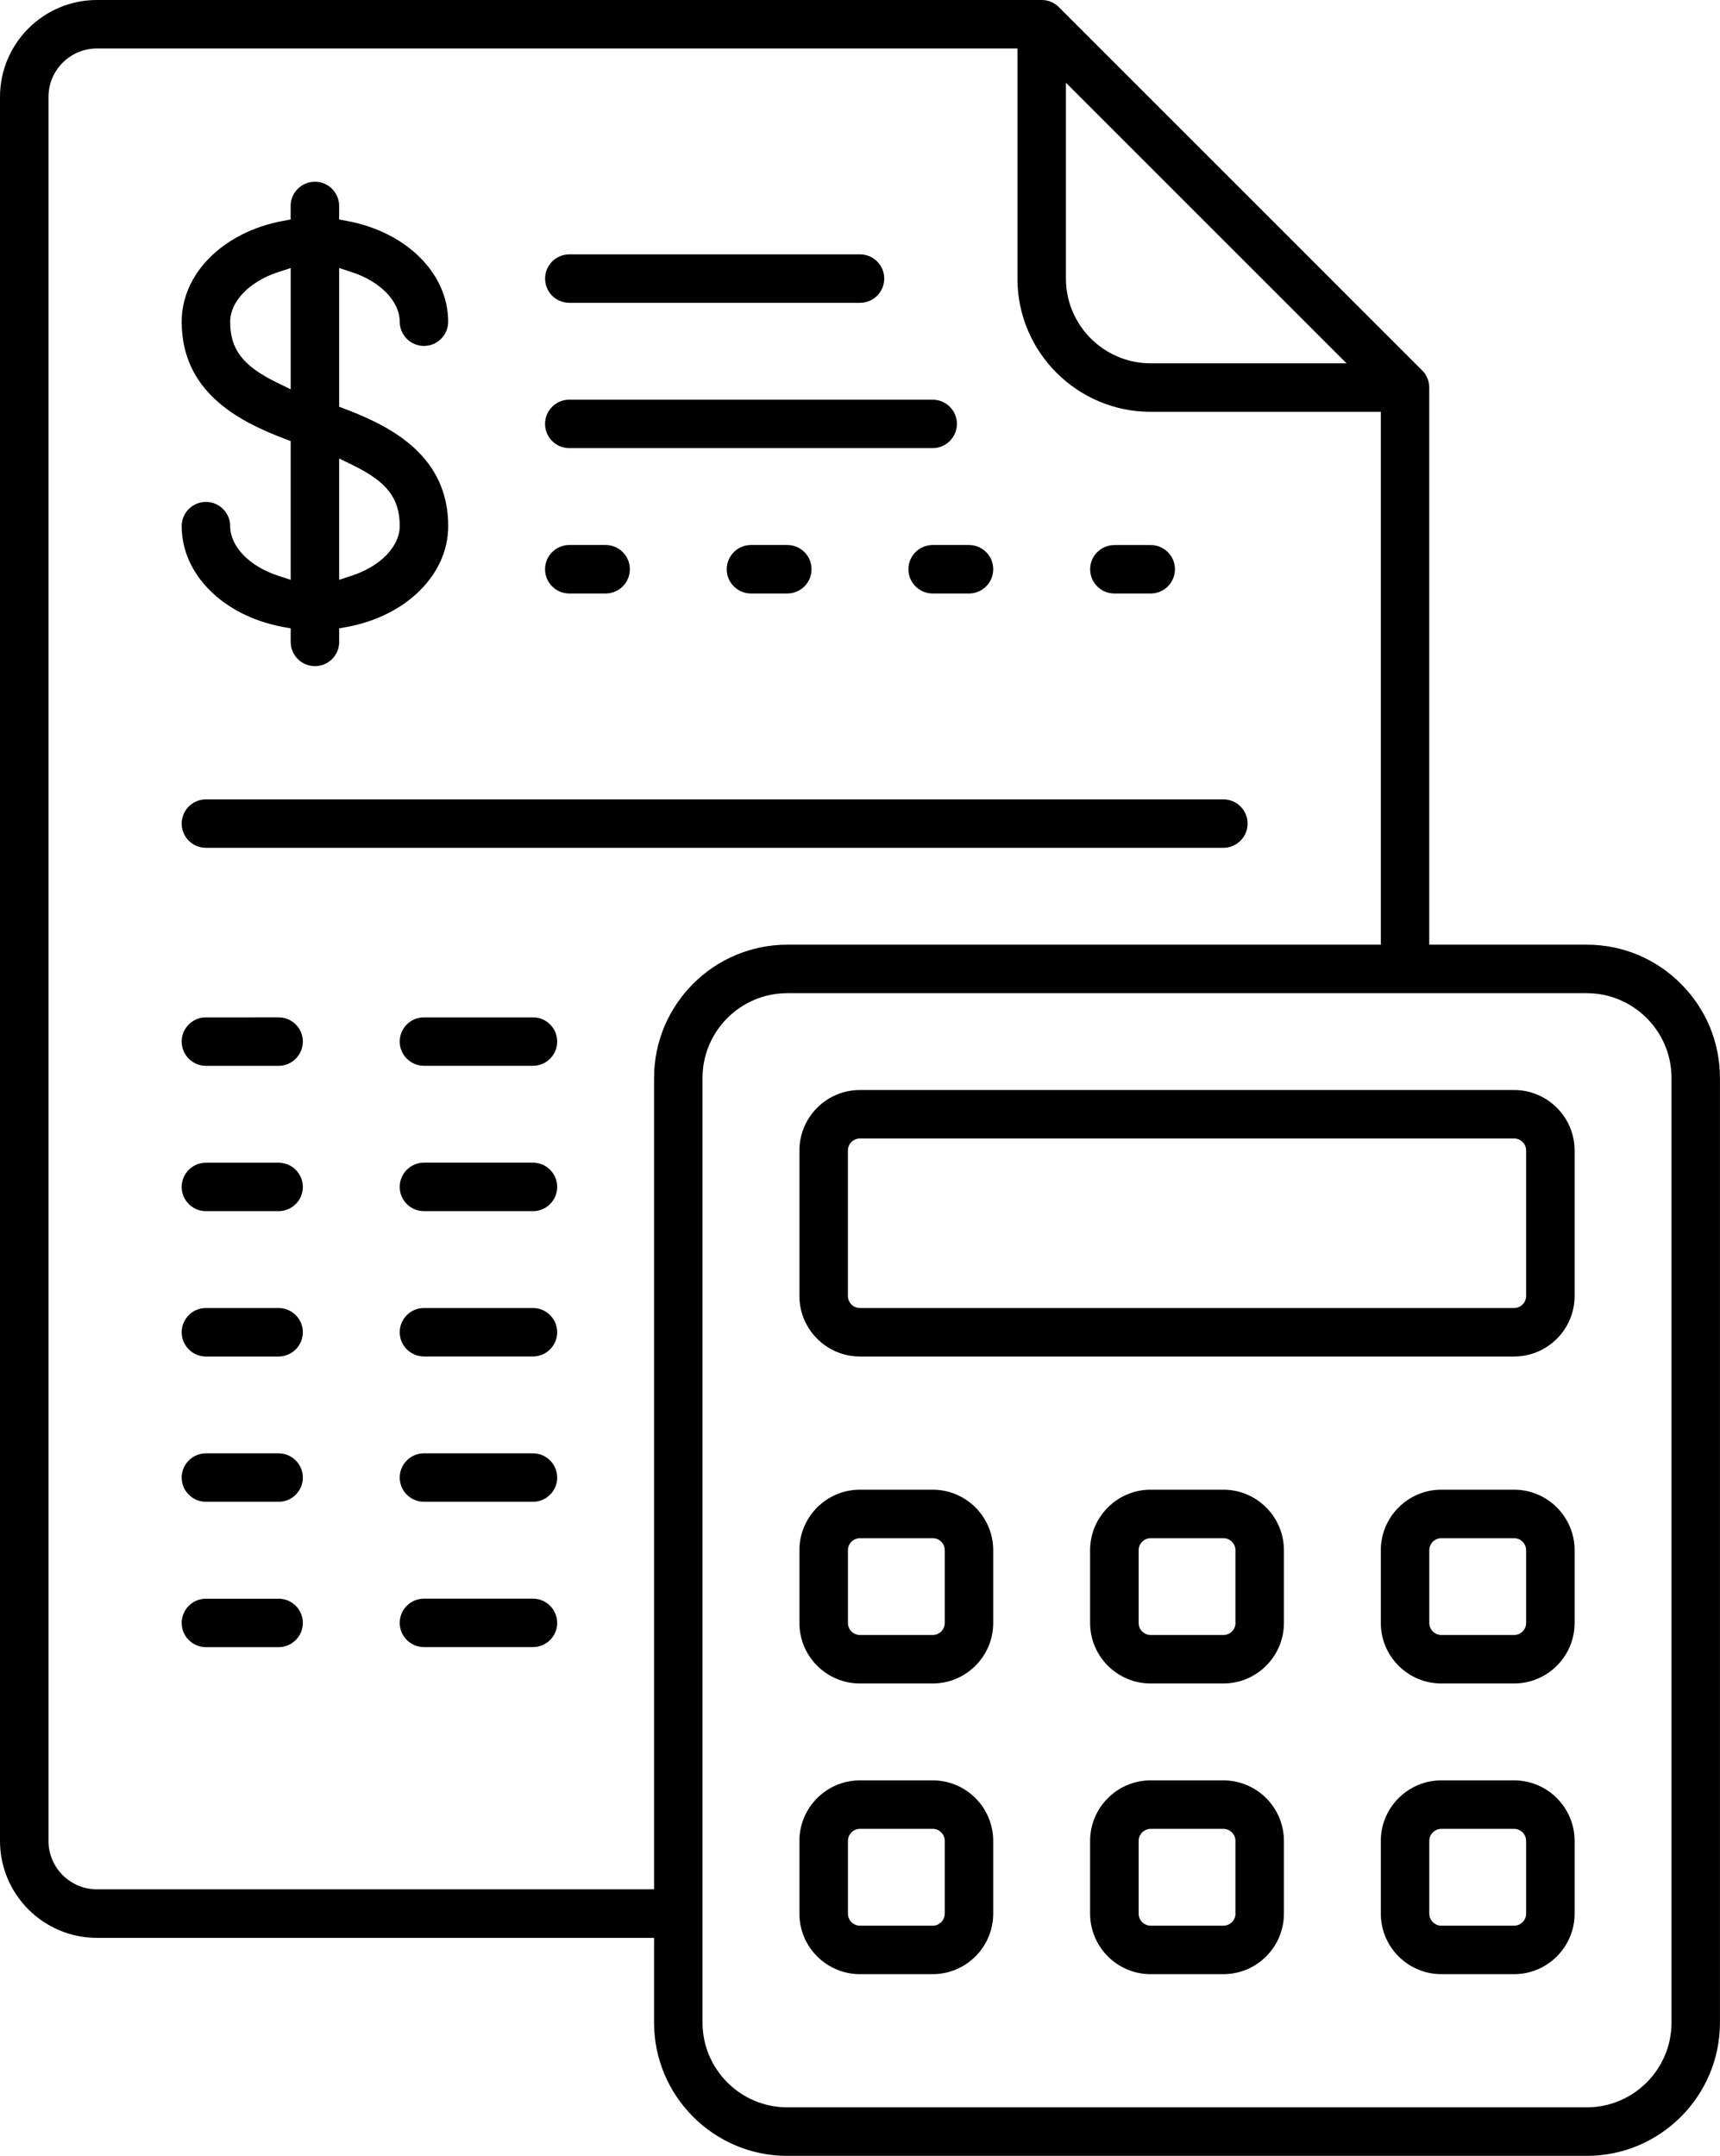 <?xml version="1.0" encoding="utf-8"?>
<!-- Generator: Adobe Illustrator 20.1.0, SVG Export Plug-In . SVG Version: 6.00 Build 0)  -->
<svg version="1.1" id="Слой_1" xmlns="http://www.w3.org/2000/svg" xmlns:xlink="http://www.w3.org/1999/xlink" x="0px" y="0px"
	 viewBox="0 0 350.09 438.84" style="enable-background:new 0 0 350.09 438.84;" xml:space="preserve">
<style type="text/css">
	.st0{clip-path:url(#SVGID_2_);}
</style>
<g>
	<defs>
		<rect id="SVGID_1_" width="350.09" height="438.84"/>
	</defs>
	<clipPath id="SVGID_2_">
		<use xlink:href="#SVGID_1_"  style="overflow:visible;"/>
	</clipPath>
	<path class="st0" d="M36.98,65.49c0,14.07,11.17,20.12,20.9,23.81l1.29,0.49v28.24l-2.62-0.86c-5.8-1.9-9.7-5.95-9.7-10.07
		c0-2.72-2.21-4.93-4.94-4.93c-2.72,0-4.93,2.21-4.93,4.93c0,9.81,8.45,18.24,20.56,20.51l1.63,0.3v2.76c0,2.72,2.21,4.93,4.94,4.93
		c2.72,0,4.93-2.21,4.93-4.93v-2.76l1.63-0.3c12.1-2.26,20.56-10.7,20.56-20.51c0-14.08-11.17-20.12-20.9-23.81l-1.29-0.49V54.56
		l2.62,0.86c5.8,1.9,9.7,5.95,9.7,10.07c0,2.72,2.21,4.93,4.93,4.93s4.93-2.21,4.93-4.93c0-9.81-8.45-18.24-20.56-20.51l-1.63-0.3
		v-2.76c0-2.72-2.21-4.93-4.93-4.93c-2.72,0-4.94,2.21-4.94,4.93v2.76l-1.63,0.3C45.43,47.25,36.98,55.68,36.98,65.49 M69.04,93.33
		l2.88,1.41c6.88,3.37,9.44,6.72,9.44,12.35c0,4.12-3.9,8.17-9.7,10.07l-2.62,0.86V93.33z M56.55,55.42l2.62-0.86v24.69l-2.88-1.41
		c-6.88-3.37-9.44-6.72-9.44-12.35C46.85,61.37,50.75,57.32,56.55,55.42"/>
	<path class="st0" d="M115.88,61.64h59.17c2.72,0,4.93-2.21,4.93-4.93c0-2.72-2.21-4.93-4.93-4.93h-59.17
		c-2.72,0-4.93,2.21-4.93,4.93C110.94,59.43,113.15,61.64,115.88,61.64"/>
	<path class="st0" d="M123.27,110.94h-7.4c-2.72,0-4.93,2.21-4.93,4.94c0,2.72,2.21,4.93,4.93,4.93h7.4c2.72,0,4.93-2.21,4.93-4.93
		C128.21,113.15,125.99,110.94,123.27,110.94"/>
	<path class="st0" d="M253.94,167.65c0-2.72-2.21-4.93-4.94-4.93H41.91c-2.72,0-4.93,2.21-4.93,4.93c0,2.72,2.21,4.93,4.93,4.93H249
		C251.72,172.58,253.94,170.37,253.94,167.65"/>
	<path class="st0" d="M108.48,207.09H86.29c-2.72,0-4.93,2.21-4.93,4.93c0,2.72,2.21,4.93,4.93,4.93h22.19
		c2.72,0,4.93-2.21,4.93-4.93C113.41,209.3,111.2,207.09,108.48,207.09"/>
	<path class="st0" d="M61.64,212.02c0-2.72-2.21-4.93-4.94-4.93H41.91c-2.72,0-4.93,2.21-4.93,4.93c0,2.72,2.21,4.94,4.93,4.94
		h14.79C59.43,216.96,61.64,214.74,61.64,212.02"/>
	<path class="st0" d="M108.48,236.67H86.29c-2.72,0-4.93,2.21-4.93,4.94c0,2.72,2.21,4.93,4.93,4.93h22.19
		c2.72,0,4.93-2.21,4.93-4.93C113.41,238.89,111.2,236.67,108.48,236.67"/>
	<path class="st0" d="M61.64,241.61c0-2.72-2.21-4.93-4.94-4.93H41.91c-2.72,0-4.93,2.21-4.93,4.93c0,2.72,2.21,4.93,4.93,4.93
		h14.79C59.43,246.54,61.64,244.33,61.64,241.61"/>
	<path class="st0" d="M108.48,266.26H86.29c-2.72,0-4.93,2.21-4.93,4.93c0,2.72,2.21,4.93,4.93,4.93h22.19
		c2.72,0,4.93-2.21,4.93-4.93C113.41,268.47,111.2,266.26,108.48,266.26"/>
	<path class="st0" d="M61.64,271.19c0-2.72-2.21-4.93-4.94-4.93H41.91c-2.72,0-4.93,2.21-4.93,4.93c0,2.72,2.21,4.94,4.93,4.94
		h14.79C59.43,276.13,61.64,273.91,61.64,271.19"/>
	<path class="st0" d="M108.48,295.84H86.29c-2.72,0-4.93,2.21-4.93,4.93c0,2.72,2.21,4.93,4.93,4.93h22.19
		c2.72,0,4.93-2.21,4.93-4.93C113.41,298.05,111.2,295.84,108.48,295.84"/>
	<path class="st0" d="M61.64,300.77c0-2.72-2.21-4.93-4.94-4.93H41.91c-2.72,0-4.93,2.21-4.93,4.93c0,2.72,2.21,4.93,4.93,4.93
		h14.79C59.43,305.71,61.64,303.5,61.64,300.77"/>
	<path class="st0" d="M108.48,325.42H86.29c-2.72,0-4.93,2.21-4.93,4.93c0,2.72,2.21,4.93,4.93,4.93h22.19
		c2.72,0,4.93-2.21,4.93-4.93C113.41,327.64,111.2,325.42,108.48,325.42"/>
	<path class="st0" d="M61.64,330.36c0-2.72-2.21-4.93-4.94-4.93H41.91c-2.72,0-4.93,2.21-4.93,4.93c0,2.72,2.21,4.93,4.93,4.93
		h14.79C59.43,335.29,61.64,333.08,61.64,330.36"/>
	<path class="st0" d="M197.23,110.94h-7.4c-2.72,0-4.93,2.21-4.93,4.94c0,2.72,2.21,4.93,4.93,4.93h7.4c2.72,0,4.93-2.21,4.93-4.93
		C202.17,113.15,199.95,110.94,197.23,110.94"/>
	<path class="st0" d="M226.82,120.81h7.4c2.72,0,4.93-2.21,4.93-4.93c0-2.72-2.21-4.93-4.93-4.93h-7.4c-2.72,0-4.93,2.21-4.93,4.93
		C221.88,118.6,224.09,120.81,226.82,120.81"/>
	<path class="st0" d="M160.25,110.94h-7.4c-2.72,0-4.93,2.21-4.93,4.94c0,2.72,2.21,4.93,4.93,4.93h7.4c2.72,0,4.93-2.21,4.93-4.93
		C165.19,113.15,162.97,110.94,160.25,110.94"/>
	<path class="st0" d="M115.87,91.22h73.96c2.72,0,4.94-2.21,4.94-4.93c0-2.72-2.21-4.93-4.94-4.93h-73.96
		c-2.72,0-4.93,2.21-4.93,4.93C110.94,89.01,113.15,91.22,115.87,91.22"/>
	<path class="st0" d="M322.96,192.3h-32.05V78.89c0-1.32-0.51-2.56-1.44-3.49L215.51,1.44C214.58,0.51,213.34,0,212.02,0H19.73
		C8.85,0,0,8.85,0,19.73v355.01c0,10.88,8.85,19.73,19.73,19.73h113.4v17.26c0,14.95,12.17,27.12,27.12,27.12h162.71
		c14.95,0,27.12-12.17,27.12-27.12v-192.3c0-7.23-2.82-14.04-7.95-19.17C337,195.12,330.2,192.3,322.96,192.3 M216.96,16.84
		l57.12,57.12h-39.86c-9.51,0-17.26-7.74-17.26-17.25V16.84z M133.13,219.42v165.17H19.73c-5.44,0-9.86-4.42-9.86-9.86V19.73
		c0-5.44,4.42-9.86,9.86-9.86h187.36v46.84c0,14.96,12.17,27.12,27.12,27.12h46.84v108.47h-120.8
		C145.3,192.3,133.13,204.46,133.13,219.42 M340.22,411.72c0,9.51-7.74,17.25-17.26,17.25H160.25c-9.51,0-17.26-7.74-17.26-17.25
		v-192.3c0-9.51,7.74-17.25,17.26-17.25h162.71c9.51,0,17.26,7.74,17.26,17.25V411.72z"/>
	<path class="st0" d="M308.17,221.88H175.04c-6.8,0-12.33,5.53-12.33,12.33v29.59c0,6.8,5.53,12.33,12.33,12.33h133.13
		c6.8,0,12.33-5.53,12.33-12.33v-29.59C320.5,227.41,314.97,221.88,308.17,221.88 M308.17,266.26H175.04c-1.36,0-2.46-1.1-2.46-2.46
		v-29.59c0-1.36,1.1-2.46,2.46-2.46h133.13c1.36,0,2.46,1.1,2.46,2.46l0,29.59C310.63,265.15,309.53,266.26,308.17,266.26"/>
	<path class="st0" d="M189.83,303.24h-14.79c-6.8,0-12.33,5.53-12.33,12.33v14.79c0,6.8,5.53,12.33,12.33,12.33h14.79
		c6.8,0,12.33-5.53,12.33-12.33v-14.79C202.16,308.77,196.63,303.24,189.83,303.24 M189.84,332.82h-14.79
		c-1.36,0-2.46-1.1-2.46-2.46v-14.79c0-1.36,1.1-2.46,2.46-2.46h14.79c1.36,0,2.46,1.1,2.46,2.46l0,14.79
		C192.3,331.72,191.19,332.82,189.84,332.82"/>
	<path class="st0" d="M308.17,303.24h-14.79c-6.8,0-12.33,5.53-12.33,12.33v14.79c0,6.8,5.53,12.33,12.33,12.33h14.79
		c6.8,0,12.33-5.53,12.33-12.33v-14.79C320.5,308.77,314.97,303.24,308.17,303.24 M310.63,330.36c0,1.36-1.1,2.46-2.46,2.46h-14.79
		c-1.36,0-2.46-1.1-2.46-2.46v-14.79c0-1.36,1.11-2.46,2.46-2.46h14.79c1.36,0,2.46,1.11,2.46,2.46V330.36z"/>
	<path class="st0" d="M249,303.24h-14.79c-6.8,0-12.33,5.53-12.33,12.33v14.79c0,6.8,5.53,12.33,12.33,12.33H249
		c6.8,0,12.33-5.53,12.33-12.33v-14.79C261.33,308.77,255.8,303.24,249,303.24 M251.47,330.36c0,1.36-1.1,2.46-2.46,2.46h-14.79
		c-1.36,0-2.46-1.1-2.46-2.46v-14.79c0-1.36,1.11-2.46,2.46-2.46H249c1.36,0,2.46,1.11,2.46,2.46V330.36z"/>
	<path class="st0" d="M189.83,362.41h-14.79c-6.8,0-12.33,5.53-12.33,12.33v14.79c0,6.8,5.53,12.33,12.33,12.33h14.79
		c6.8,0,12.33-5.53,12.33-12.33v-14.79C202.16,367.94,196.63,362.41,189.83,362.41 M189.84,391.99h-14.79
		c-1.36,0-2.46-1.1-2.46-2.46v-14.79c0-1.36,1.1-2.46,2.46-2.46h14.79c1.36,0,2.46,1.1,2.46,2.46l0,14.79
		C192.3,390.89,191.19,391.99,189.84,391.99"/>
	<path class="st0" d="M308.17,362.41h-14.79c-6.8,0-12.33,5.53-12.33,12.33v14.79c0,6.8,5.53,12.33,12.33,12.33h14.79
		c6.8,0,12.33-5.53,12.33-12.33v-14.79C320.5,367.94,314.97,362.41,308.17,362.41 M310.63,389.53c0,1.36-1.1,2.46-2.46,2.46h-14.79
		c-1.36,0-2.46-1.11-2.46-2.46v-14.79c0-1.36,1.11-2.46,2.46-2.46h14.79c1.36,0,2.46,1.11,2.46,2.46V389.53z"/>
	<path class="st0" d="M249,362.41h-14.79c-6.8,0-12.33,5.53-12.33,12.33v14.79c0,6.8,5.53,12.33,12.33,12.33H249
		c6.8,0,12.33-5.53,12.33-12.33v-14.79C261.33,367.94,255.8,362.41,249,362.41 M251.47,389.53c0,1.36-1.1,2.46-2.46,2.46h-14.79
		c-1.36,0-2.46-1.11-2.46-2.46v-14.79c0-1.36,1.11-2.46,2.46-2.46H249c1.36,0,2.46,1.11,2.46,2.46V389.53z"/>
</g>
</svg>
